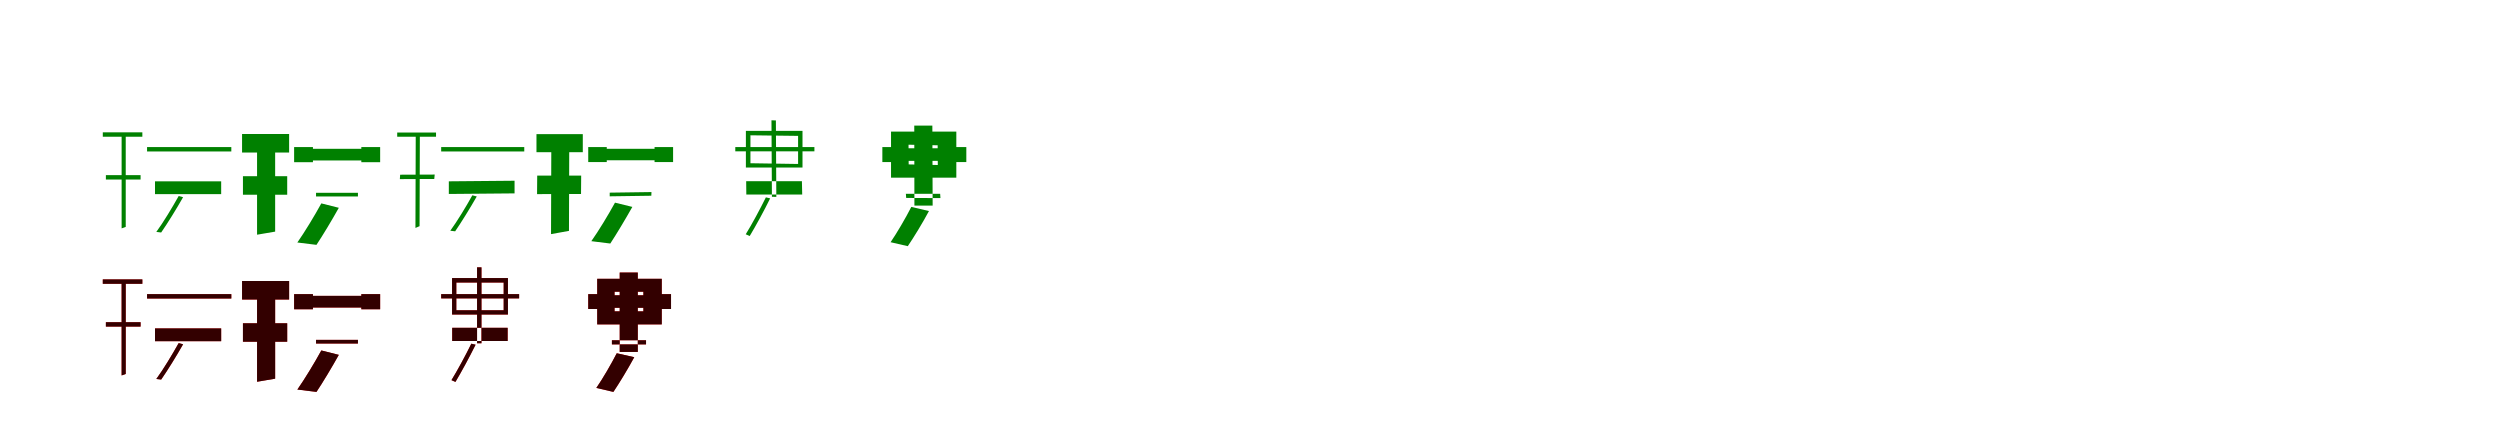 <?xml version="1.0" encoding="UTF-8"?>
<svg width="1700" height="300" xmlns="http://www.w3.org/2000/svg">
<rect width="100%" height="100%" fill="white"/>
<g fill="green" transform="translate(100 100) scale(0.1 -0.1)"><path d="M-0.0 0.0V-30.0H82.0H492.0H573.0V0.0H492.0H82.0ZM-301.0 100.0V70.0H-32.0V100.0ZM-280.0 -191.0V-221.0H-44.0V-191.0ZM-173.0 82.0V-553.0L-145.0 -543.0V82.0ZM54.0 -233.0H504.0V-320.0H54.0ZM215.0 -333.0C172.0 -410.0 110.0 -513.0 63.0 -577.0L96.0 -581.0C139.0 -519.0 201.0 -419.0 245.0 -341.0Z"/></g>
<g fill="green" transform="translate(200 100) scale(0.1 -0.1)"><path d="M0.0 0.0V-103.0H128.0V-91.0H457.0V-103.0H585.0V0.0H457.0V-12.0H128.0V0.0ZM-354.0 89.0V-37.0H-34.0V89.0ZM-348.0 -198.0V-324.0H-47.0V-198.0ZM-252.0 36.0V-596.0L-129.0 -575.0V36.0ZM149.0 -311.0H434.0V-336.0H149.0ZM185.0 -383.0C138.0 -469.0 71.0 -579.0 22.0 -649.0L152.0 -665.0C194.0 -602.0 256.0 -499.0 304.0 -413.0Z"/></g>
<g fill="green" transform="translate(300 100) scale(0.1 -0.1)"><path d="M-0.0 0.0V-30.0H81.0H486.0H565.0V0.0H486.0H81.0ZM-299.0 99.0V70.0H-35.0V99.0ZM-279.0 -188.0 -281.0 -218.0 -47.0 -217.0 -44.0 -187.0ZM-173.0 81.0 -175.0 -550.0 -147.0 -538.0 -145.0 82.0ZM52.0 -233.0 499.0 -229.0V-315.0L52.0 -319.0ZM212.0 -328.0C170.0 -404.0 108.0 -506.0 62.0 -569.0L95.0 -573.0C137.0 -512.0 198.0 -413.0 242.0 -336.0Z"/></g>
<g fill="green" transform="translate(400 100) scale(0.1 -0.1)"><path d="M0.0 0.0V-102.0H126.0V-90.0H451.0V-102.0H577.0V0.0H451.0V-12.0H126.0V0.0ZM-352.0 88.0V-35.0H-37.0V88.0ZM-347.0 -194.0 -348.0 -320.0 -49.0 -319.0 -48.0 -194.0ZM-251.0 36.0 -253.0 -592.0 -131.0 -570.0 -129.0 37.0ZM146.0 -310.0 430.0 -306.0 429.0 -331.0 146.0 -335.0ZM182.0 -378.0C136.0 -462.0 70.0 -571.0 21.0 -640.0L150.0 -656.0C191.0 -594.0 252.0 -492.0 300.0 -407.0Z"/></g>
<g fill="green" transform="translate(500 100) scale(0.1 -0.1)"><path d="M0.0 0.0V-29.0H91.0H446.0H538.0V0.0H446.0H91.0ZM72.0 110.0V-139.0H457.0V110.0ZM74.0 -232.0H453.0L455.0 -323.0H75.0ZM103.0 80.0 427.0 76.0V-115.0L103.0 -110.0ZM246.0 182.0 249.0 -338.0 279.0 -339.0 276.0 181.0ZM208.0 -342.0C169.0 -421.0 112.0 -527.0 71.0 -593.0L98.0 -605.0C139.0 -537.0 197.0 -431.0 237.0 -349.0Z"/></g>
<g fill="green" transform="translate(600 100) scale(0.1 -0.1)"><path d="M0.0 0.0V-102.0H106.0V-94.0H448.0V-102.0H571.0V0.0H448.0V-8.0H106.0V0.0ZM59.0 105.0V-208.0H503.0V105.0ZM160.0 -318.0H393.0L395.0 -347.0L162.0 -346.0ZM178.0 16.0 376.0 12.0 377.0 -122.0 179.0 -118.0ZM217.0 146.0 218.0 -398.0H342.0L340.0 146.0ZM197.0 -407.0C157.0 -485.0 99.0 -584.0 56.0 -647.0L173.0 -674.0C215.0 -612.0 273.0 -517.0 317.0 -435.0Z"/></g>
<g fill="red" transform="translate(100 200) scale(0.1 -0.1)"><path d="M0.0 0.0V-30.0H82.0H492.0H573.0V0.0H492.0H82.0ZM-301.0 100.0V70.0H-32.0V100.0ZM-280.0 -191.0V-221.0H-44.0V-191.0ZM-173.0 82.0V-553.0L-145.0 -543.0V82.0ZM54.0 -233.0H504.0V-320.0H54.0ZM215.0 -333.0C172.0 -410.0 110.0 -513.0 63.0 -577.0L96.0 -581.0C139.0 -519.0 201.0 -419.0 245.0 -341.0Z"/></g>
<g fill="black" opacity=".8" transform="translate(100 200) scale(0.1 -0.1)"><path d="M0.0 0.0V-30.0H82.0H492.0H573.0V0.0H492.0H82.0ZM-301.0 100.0V70.0H-32.0V100.0ZM-280.0 -191.0V-221.0H-44.0V-191.0ZM-173.0 82.0V-553.0L-145.0 -543.0V82.0ZM54.0 -233.0H504.0V-320.0H54.0ZM215.0 -333.0C172.0 -410.0 110.0 -513.0 63.0 -577.0L96.0 -581.0C139.0 -519.0 201.0 -419.0 245.0 -341.0Z"/></g>
<g fill="red" transform="translate(200 200) scale(0.1 -0.1)"><path d="M0.0 0.0V-103.0H128.0V-91.0H457.0V-103.0H585.0V0.0H457.0V-12.0H128.0V0.0ZM-354.0 89.0V-37.0H-34.0V89.0ZM-348.0 -198.0V-324.0H-47.0V-198.0ZM-252.0 36.0V-596.0L-129.0 -575.0V36.0ZM149.0 -311.0H434.0V-336.0H149.0ZM185.0 -383.0C138.0 -469.0 71.0 -579.0 22.0 -649.0L152.0 -665.0C194.0 -602.0 256.0 -499.0 304.0 -413.0Z"/></g>
<g fill="black" opacity=".8" transform="translate(200 200) scale(0.1 -0.1)"><path d="M0.0 0.0V-103.0H128.0V-91.0H457.0V-103.0H585.0V0.0H457.0V-12.0H128.0V0.0ZM-354.0 89.0V-37.0H-34.0V89.0ZM-348.0 -198.0V-324.0H-47.0V-198.0ZM-252.0 36.0V-596.0L-129.0 -575.0V36.0ZM149.0 -311.0H434.0V-336.0H149.0ZM185.0 -383.0C138.0 -469.0 71.0 -579.0 22.0 -649.0L152.0 -665.0C194.0 -602.0 256.0 -499.0 304.0 -413.0Z"/></g>
<g fill="red" transform="translate(300 200) scale(0.1 -0.1)"><path d="M0.0 0.0V-29.0H90.0H440.0H530.0V0.0H440.0H90.0ZM74.0 109.0V-139.0H454.0V109.0ZM75.0 -229.0H452.0V-319.0H75.0ZM103.0 79.0H425.0V-110.0H103.0ZM244.0 182.0V-334.0H274.0V182.0ZM205.0 -337.0C167.0 -415.0 110.0 -520.0 70.0 -585.0L97.0 -597.0C137.0 -530.0 194.0 -425.0 234.0 -344.0Z"/></g>
<g fill="black" opacity=".8" transform="translate(300 200) scale(0.1 -0.1)"><path d="M0.0 0.0V-29.0H90.0H440.0H530.0V0.0H440.0H90.0ZM74.0 109.0V-139.0H454.0V109.0ZM75.0 -229.0H452.0V-319.0H75.0ZM103.0 79.0H425.0V-110.0H103.0ZM244.0 182.0V-334.0H274.0V182.0ZM205.0 -337.0C167.0 -415.0 110.0 -520.0 70.0 -585.0L97.0 -597.0C137.0 -530.0 194.0 -425.0 234.0 -344.0Z"/></g>
<g fill="red" transform="translate(400 200) scale(0.1 -0.1)"><path d="M0.0 0.0V-101.0H104.0V-93.0H442.0V-101.0H563.0V0.0H442.0V-8.0H104.0V0.0ZM61.0 104.0V-206.0H500.0V104.0ZM161.0 -314.0H393.0V-342.0H161.0ZM179.0 16.0H375.0V-117.0H179.0ZM214.0 147.0V-393.0H337.0V147.0ZM194.0 -402.0C155.0 -478.0 98.0 -576.0 55.0 -638.0L171.0 -665.0C212.0 -604.0 269.0 -510.0 313.0 -429.0Z"/></g>
<g fill="black" opacity=".8" transform="translate(400 200) scale(0.1 -0.1)"><path d="M0.0 0.0V-101.0H104.0V-93.0H442.0V-101.0H563.0V0.0H442.0V-8.0H104.0V0.0ZM61.0 104.0V-206.0H500.0V104.0ZM161.0 -314.0H393.0V-342.0H161.0ZM179.0 16.0H375.0V-117.0H179.0ZM214.0 147.0V-393.0H337.0V147.0ZM194.0 -402.0C155.0 -478.0 98.0 -576.0 55.0 -638.0L171.0 -665.0C212.0 -604.0 269.0 -510.0 313.0 -429.0Z"/></g>
</svg>
